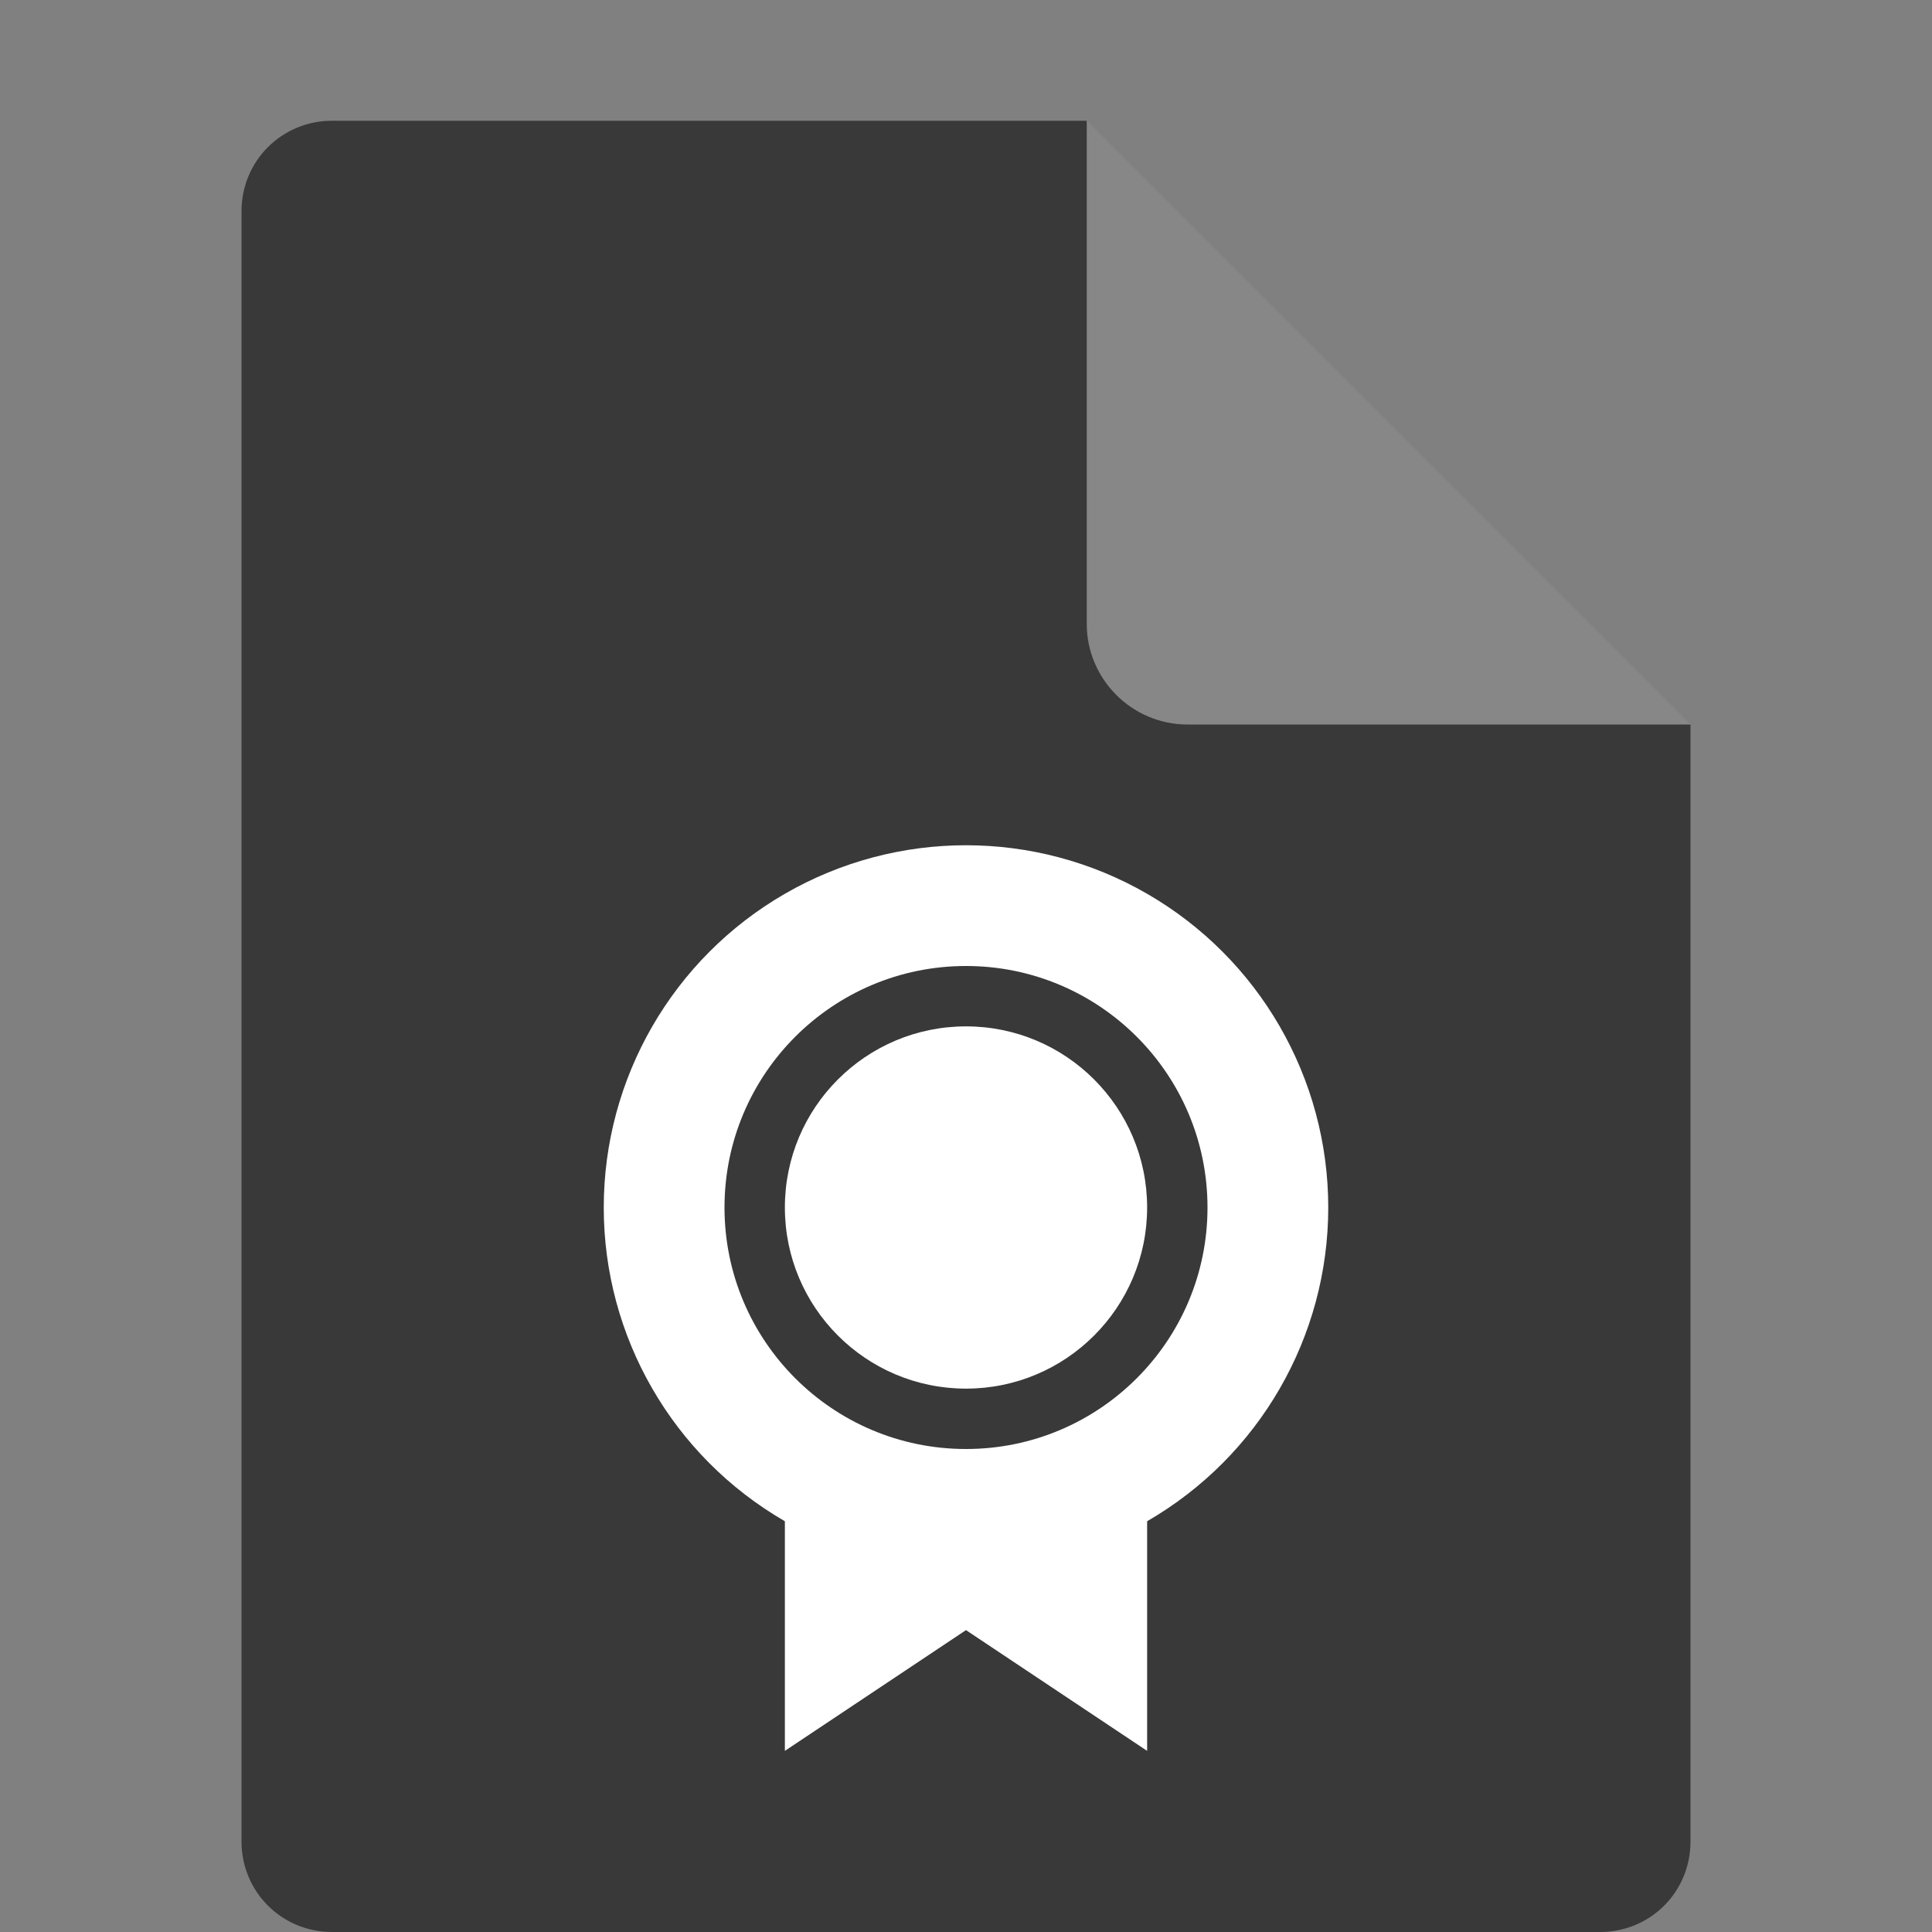 <svg xmlns="http://www.w3.org/2000/svg" width="16" height="16" version="1.1" viewBox="0 0 16 16">
 <rect x="0" y="0" width="16" height="16" fill="#808080" stroke="none"/>
 <path style="fill:#393939" d="M 2.75,1 C 2.333,1 2,1.333 2,1.75 V 15.25 C 2,15.667 2.333,16 2.75,16 H 13.25 C 13.668,16 14,15.668 14,15.25 V 6 L 9.875,5.125 9,1 Z"/>
 <path style="fill:#878787" d="M 9,1 V 5.167 C 9,5.625 9.375,6 9.833,6 H 14 Z"/>
 <path style="fill:#ffffff" d="M 6.5,11.5 V 14.5 L 8,13.5 9.5,14.5 V 11.5 Z"/>
 <circle style="fill:#ffffff" cx="8" cy="10" r="3"/>
 <circle style="fill:#393939" cx="8" cy="10" r="2"/>
 <circle style="fill:#ffffff" cx="8" cy="10" r="1.5"/>
</svg>
